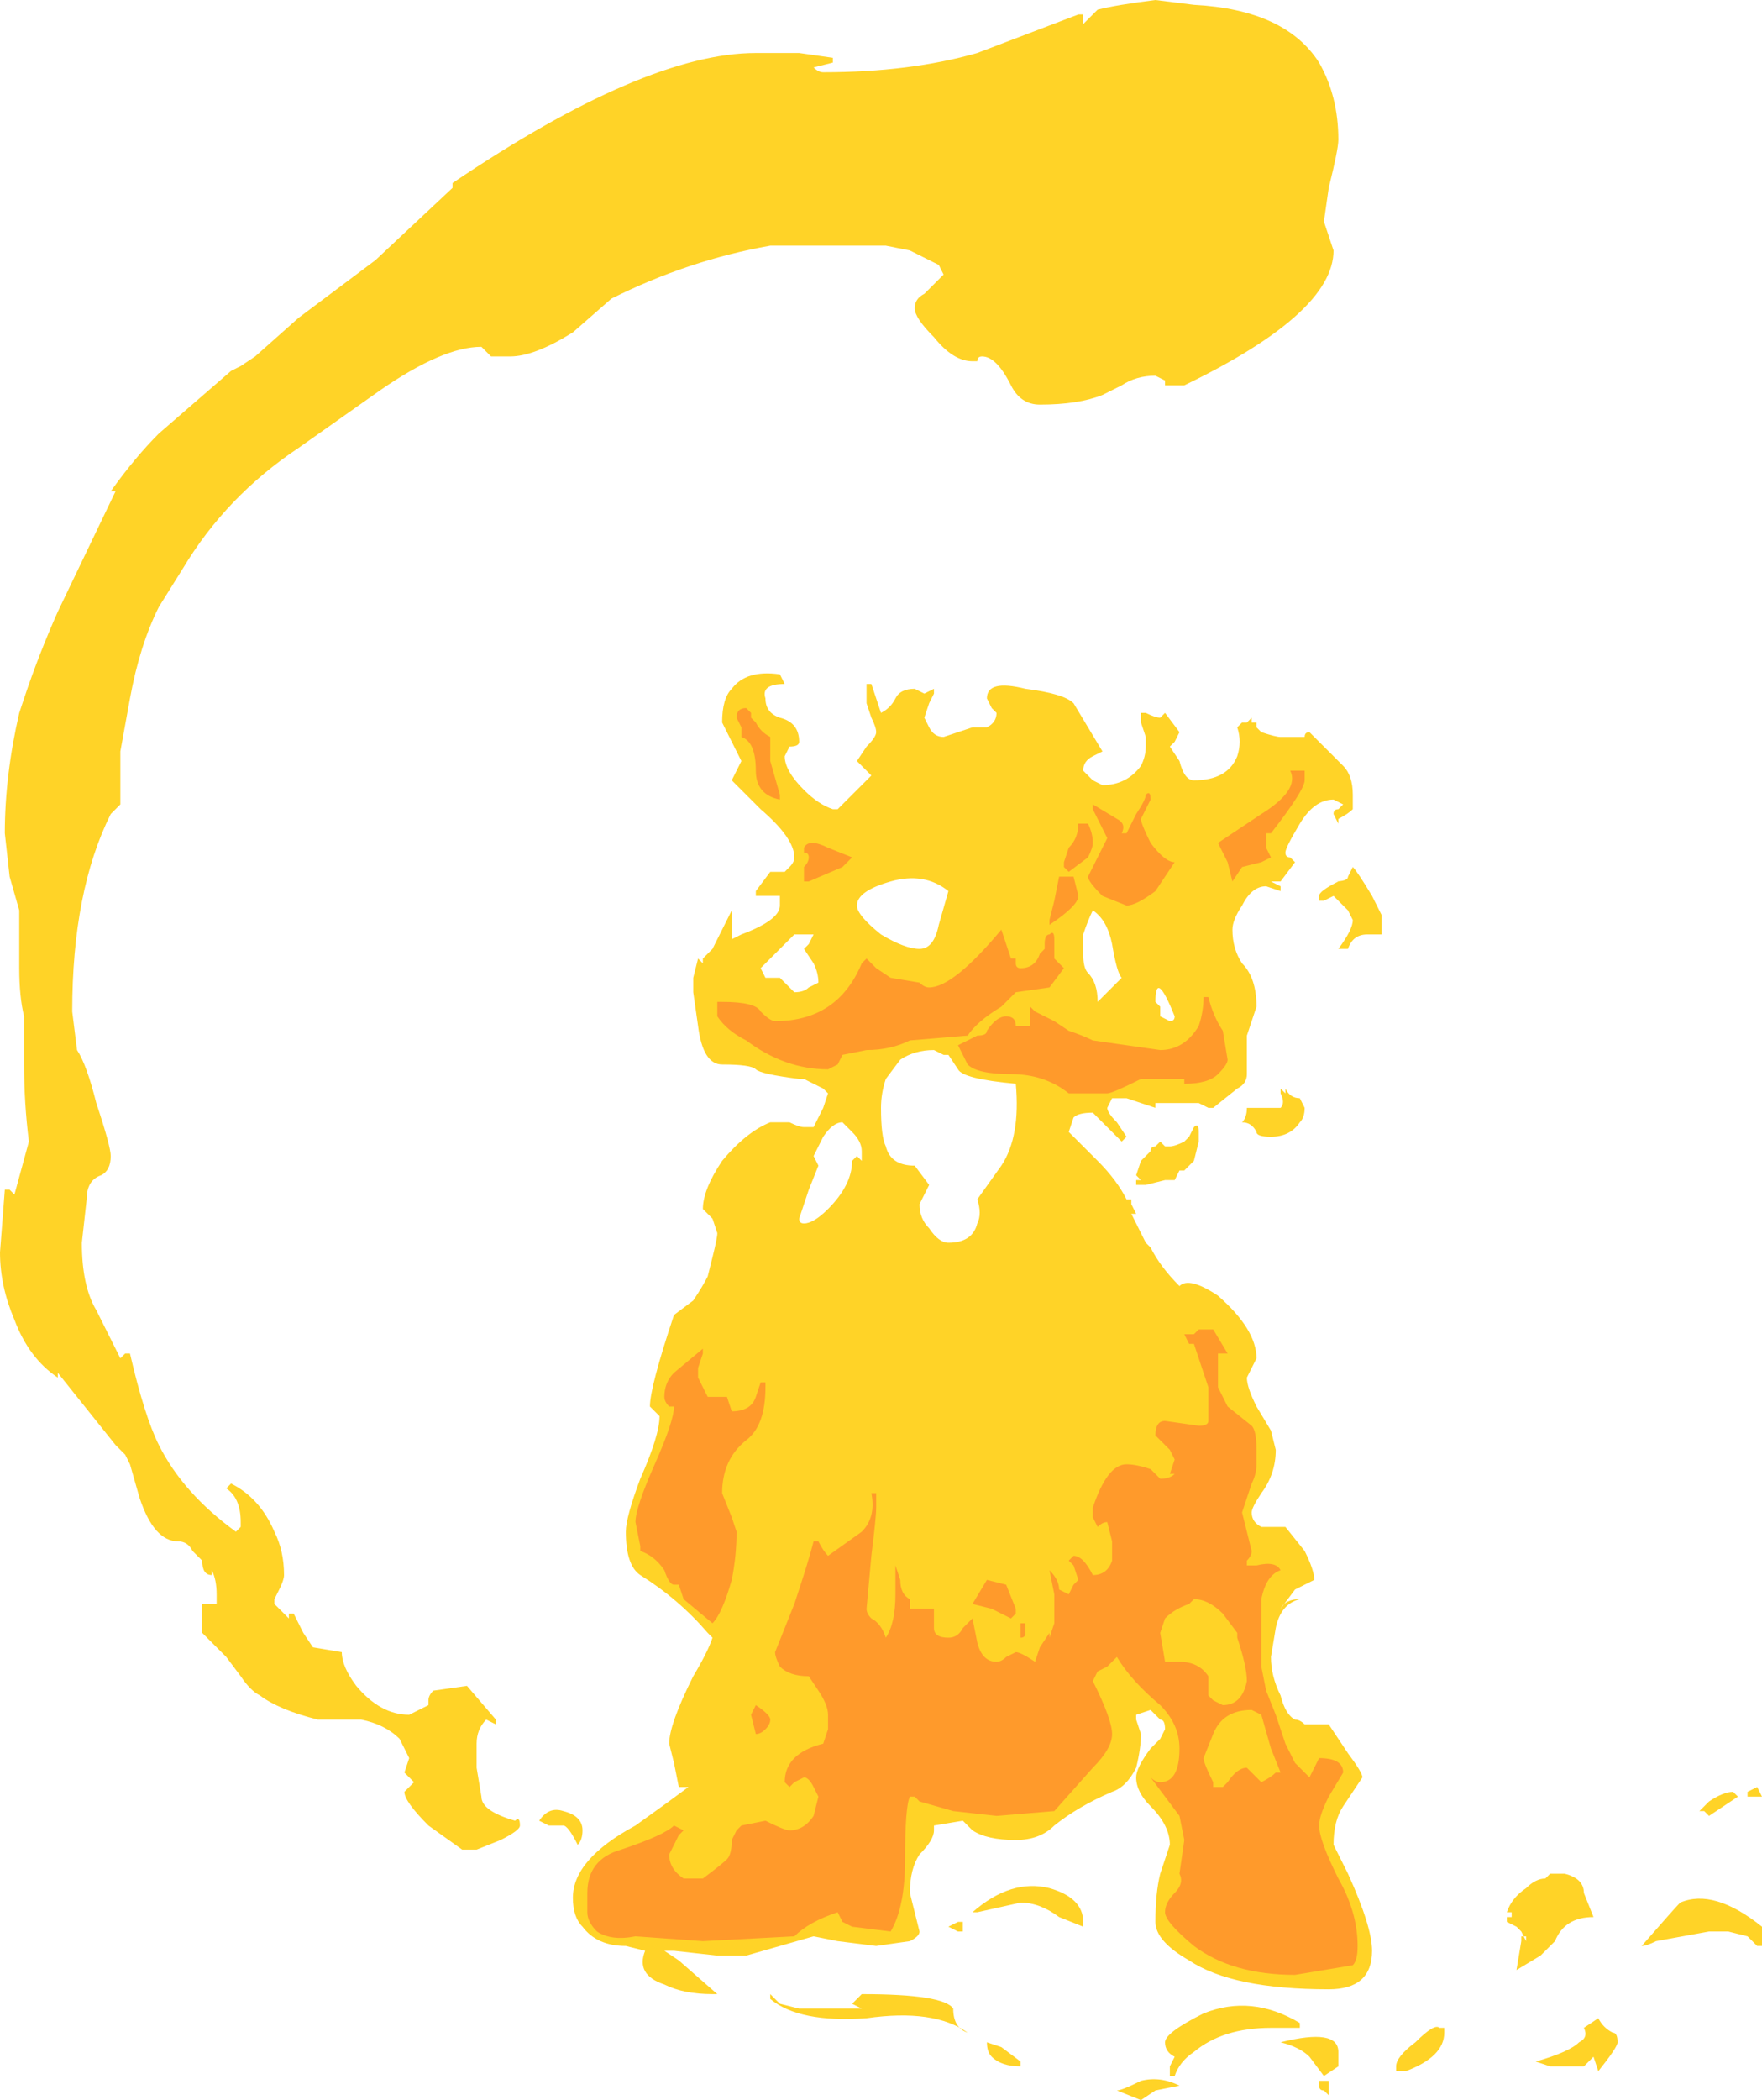 <?xml version="1.0" encoding="UTF-8" standalone="no"?>
<svg xmlns:ffdec="https://www.free-decompiler.com/flash" xmlns:xlink="http://www.w3.org/1999/xlink" ffdec:objectType="shape" height="21.8px" width="18.3px" xmlns="http://www.w3.org/2000/svg">
  <g transform="matrix(1.0, 0.0, 0.0, 1.0, 10.8, 19.85)">
    <path d="M3.1 -18.4 Q3.1 -18.3 3.0 -17.9 L2.95 -17.55 3.05 -17.25 Q3.05 -16.6 1.5 -15.85 L1.3 -15.85 1.3 -15.9 1.2 -15.95 Q1.0 -15.95 0.85 -15.85 L0.65 -15.75 Q0.4 -15.65 0.0 -15.65 -0.2 -15.65 -0.3 -15.85 -0.45 -16.15 -0.6 -16.15 -0.65 -16.15 -0.65 -16.1 L-0.7 -16.1 Q-0.9 -16.1 -1.1 -16.35 -1.3 -16.55 -1.3 -16.65 -1.3 -16.75 -1.2 -16.8 L-1.0 -17.0 -1.05 -17.1 -1.35 -17.25 -1.6 -17.3 -2.8 -17.3 Q-3.65 -17.15 -4.45 -16.75 L-4.85 -16.4 Q-5.25 -16.15 -5.5 -16.15 L-5.7 -16.15 -5.8 -16.25 Q-6.2 -16.25 -6.85 -15.8 L-7.7 -15.2 Q-8.45 -14.7 -8.9 -13.95 L-9.15 -13.55 Q-9.35 -13.15 -9.45 -12.6 L-9.55 -12.05 -9.55 -11.5 -9.65 -11.4 Q-10.05 -10.6 -10.05 -9.35 L-10.0 -8.95 Q-9.9 -8.8 -9.8 -8.4 -9.65 -7.95 -9.65 -7.85 -9.65 -7.7 -9.75 -7.65 -9.9 -7.6 -9.9 -7.4 L-9.95 -6.95 Q-9.95 -6.5 -9.8 -6.25 L-9.55 -5.75 -9.5 -5.8 -9.45 -5.8 Q-9.3 -5.15 -9.15 -4.85 -8.9 -4.35 -8.35 -3.95 L-8.3 -4.0 -8.3 -4.05 Q-8.3 -4.3 -8.45 -4.4 L-8.4 -4.45 Q-8.1 -4.3 -7.95 -3.95 -7.85 -3.75 -7.85 -3.5 -7.85 -3.45 -7.9 -3.35 L-7.95 -3.25 -7.95 -3.2 -7.8 -3.05 -7.8 -3.1 -7.75 -3.1 -7.65 -2.9 -7.55 -2.75 -7.25 -2.7 Q-7.25 -2.55 -7.1 -2.35 -6.85 -2.05 -6.55 -2.05 L-6.35 -2.15 -6.35 -2.2 Q-6.35 -2.25 -6.3 -2.3 L-5.95 -2.35 -5.65 -2.0 -5.65 -1.95 -5.75 -2.0 Q-5.85 -1.9 -5.85 -1.75 L-5.85 -1.5 -5.8 -1.2 Q-5.8 -1.05 -5.45 -0.95 -5.4 -1.0 -5.4 -0.9 -5.4 -0.85 -5.6 -0.75 L-5.85 -0.65 -6.0 -0.65 -6.35 -0.9 Q-6.6 -1.15 -6.6 -1.25 L-6.5 -1.35 -6.6 -1.45 -6.55 -1.6 -6.65 -1.8 Q-6.8 -1.95 -7.05 -2.0 L-7.5 -2.0 Q-7.9 -2.1 -8.1 -2.25 -8.2 -2.3 -8.3 -2.45 L-8.45 -2.65 -8.7 -2.9 -8.7 -3.2 -8.55 -3.2 -8.55 -3.3 Q-8.55 -3.45 -8.6 -3.55 L-8.6 -3.5 Q-8.7 -3.5 -8.7 -3.65 L-8.8 -3.75 Q-8.85 -3.85 -8.95 -3.85 -9.2 -3.85 -9.35 -4.3 L-9.45 -4.65 -9.5 -4.75 -9.6 -4.85 -10.2 -5.6 -10.2 -5.55 Q-10.5 -5.75 -10.65 -6.15 -10.8 -6.5 -10.8 -6.85 L-10.75 -7.5 -10.7 -7.5 -10.65 -7.45 -10.5 -8.0 Q-10.55 -8.4 -10.55 -8.8 L-10.55 -9.3 Q-10.6 -9.5 -10.6 -9.8 L-10.6 -10.4 -10.7 -10.75 -10.75 -11.2 Q-10.75 -11.8 -10.6 -12.45 L-10.55 -12.6 Q-10.4 -13.05 -10.2 -13.5 L-9.6 -14.75 -9.65 -14.75 Q-9.4 -15.1 -9.15 -15.35 L-8.4 -16.0 -8.3 -16.05 -8.15 -16.15 -7.7 -16.55 -6.9 -17.15 -6.1 -17.9 -6.1 -17.95 Q-4.1 -19.3 -2.95 -19.3 L-2.5 -19.3 -2.15 -19.25 -2.15 -19.2 -2.35 -19.15 Q-2.3 -19.1 -2.25 -19.1 -1.35 -19.1 -0.65 -19.3 L0.4 -19.7 0.45 -19.7 0.45 -19.6 0.6 -19.75 Q0.8 -19.8 1.2 -19.85 L1.6 -19.8 Q2.55 -19.75 2.9 -19.2 3.1 -18.85 3.1 -18.4 M3.25 -11.6 L3.25 -11.45 Q3.2 -11.4 3.1 -11.35 L3.1 -11.3 3.05 -11.4 Q3.05 -11.45 3.1 -11.45 L3.15 -11.5 3.05 -11.55 Q2.85 -11.55 2.7 -11.3 2.55 -11.05 2.55 -11.0 2.55 -10.95 2.6 -10.95 L2.65 -10.9 2.5 -10.7 2.4 -10.7 2.5 -10.65 2.5 -10.6 2.35 -10.65 Q2.2 -10.65 2.1 -10.45 2.0 -10.3 2.0 -10.2 2.0 -10.0 2.1 -9.85 2.25 -9.7 2.25 -9.4 L2.15 -9.1 2.15 -8.95 Q2.15 -8.85 2.15 -8.7 2.15 -8.6 2.05 -8.55 L1.8 -8.35 1.75 -8.35 1.65 -8.4 1.2 -8.4 1.2 -8.35 0.9 -8.45 0.75 -8.45 0.7 -8.35 Q0.7 -8.3 0.8 -8.2 L0.9 -8.05 0.85 -8.0 0.55 -8.3 Q0.4 -8.3 0.35 -8.25 L0.3 -8.1 0.6 -7.8 Q0.8 -7.6 0.9 -7.4 L0.95 -7.4 0.95 -7.35 1.0 -7.25 0.95 -7.25 1.1 -6.95 1.15 -6.9 Q1.25 -6.7 1.45 -6.5 1.55 -6.6 1.85 -6.4 2.25 -6.05 2.25 -5.75 L2.15 -5.55 Q2.15 -5.45 2.25 -5.25 L2.4 -5.0 2.45 -4.8 Q2.45 -4.55 2.3 -4.35 2.2 -4.2 2.2 -4.15 2.2 -4.05 2.3 -4.0 L2.55 -4.0 2.75 -3.75 Q2.85 -3.55 2.85 -3.45 L2.65 -3.35 2.5 -3.15 Q2.55 -3.25 2.7 -3.25 2.5 -3.2 2.45 -2.95 L2.4 -2.65 Q2.4 -2.45 2.5 -2.25 2.55 -2.05 2.65 -2.0 2.7 -2.0 2.75 -1.95 L3.0 -1.95 3.2 -1.65 Q3.35 -1.45 3.35 -1.4 L3.15 -1.1 Q3.05 -0.95 3.05 -0.7 L3.2 -0.4 Q3.45 0.15 3.45 0.4 3.45 0.8 3.0 0.8 2.0 0.8 1.55 0.5 1.2 0.3 1.2 0.1 1.2 -0.2 1.25 -0.4 L1.35 -0.7 Q1.35 -0.9 1.15 -1.1 1.0 -1.25 1.0 -1.4 1.0 -1.5 1.15 -1.7 L1.25 -1.8 1.3 -1.9 Q1.3 -2.0 1.25 -2.0 L1.15 -2.1 1.0 -2.05 1.0 -2.0 1.05 -1.85 Q1.05 -1.7 1.0 -1.5 0.9 -1.3 0.75 -1.25 0.4 -1.1 0.15 -0.9 0.0 -0.75 -0.25 -0.75 -0.55 -0.75 -0.7 -0.85 L-0.8 -0.95 -1.1 -0.9 -1.1 -0.85 Q-1.1 -0.75 -1.25 -0.6 -1.35 -0.45 -1.35 -0.2 L-1.25 0.2 Q-1.25 0.25 -1.35 0.3 L-1.7 0.35 -2.1 0.3 -2.35 0.25 -3.05 0.45 -3.35 0.45 -3.8 0.4 -3.9 0.4 -3.75 0.5 -3.35 0.85 -3.4 0.85 Q-3.7 0.85 -3.9 0.75 -4.2 0.65 -4.1 0.4 L-4.3 0.35 Q-4.6 0.35 -4.75 0.15 -4.85 0.05 -4.85 -0.15 -4.85 -0.55 -4.2 -0.9 -3.85 -1.15 -3.65 -1.3 L-3.75 -1.3 -3.8 -1.55 -3.85 -1.75 Q-3.85 -1.95 -3.6 -2.45 -3.45 -2.7 -3.4 -2.85 L-3.45 -2.9 Q-3.75 -3.25 -4.15 -3.5 -4.3 -3.6 -4.3 -3.95 -4.3 -4.1 -4.15 -4.5 -3.95 -4.95 -3.95 -5.15 L-4.05 -5.25 Q-4.05 -5.45 -3.8 -6.2 L-3.6 -6.35 Q-3.5 -6.5 -3.45 -6.6 L-3.4 -6.8 Q-3.35 -7.0 -3.35 -7.05 L-3.4 -7.2 -3.5 -7.3 Q-3.5 -7.5 -3.3 -7.8 -3.05 -8.1 -2.8 -8.2 L-2.6 -8.2 Q-2.5 -8.15 -2.45 -8.15 L-2.35 -8.15 Q-2.3 -8.25 -2.25 -8.35 L-2.2 -8.5 -2.25 -8.55 -2.45 -8.65 -2.5 -8.65 Q-2.9 -8.7 -2.95 -8.75 -3.0 -8.8 -3.3 -8.8 -3.5 -8.8 -3.55 -9.2 L-3.6 -9.55 -3.6 -9.7 -3.55 -9.9 -3.5 -9.85 -3.5 -9.9 -3.4 -10.0 -3.2 -10.4 -3.2 -10.1 -3.1 -10.15 Q-2.7 -10.3 -2.7 -10.45 L-2.7 -10.55 -2.95 -10.55 -2.95 -10.6 -2.8 -10.8 -2.65 -10.8 -2.6 -10.85 Q-2.55 -10.9 -2.55 -10.95 -2.55 -11.15 -2.9 -11.45 L-3.2 -11.75 -3.1 -11.95 -3.3 -12.35 Q-3.3 -12.6 -3.2 -12.7 -3.05 -12.9 -2.7 -12.85 L-2.65 -12.75 Q-2.9 -12.75 -2.85 -12.6 -2.85 -12.45 -2.7 -12.4 -2.5 -12.35 -2.5 -12.15 -2.5 -12.1 -2.6 -12.1 L-2.65 -12.0 Q-2.65 -11.85 -2.45 -11.65 -2.3 -11.5 -2.15 -11.45 L-2.1 -11.45 -1.9 -11.65 Q-1.8 -11.75 -1.75 -11.8 L-1.9 -11.95 -1.8 -12.1 Q-1.7 -12.2 -1.7 -12.25 -1.7 -12.3 -1.75 -12.4 L-1.8 -12.55 -1.8 -12.75 -1.75 -12.75 -1.65 -12.45 Q-1.55 -12.5 -1.5 -12.6 -1.45 -12.7 -1.3 -12.7 L-1.2 -12.65 -1.1 -12.7 Q-1.1 -12.75 -1.1 -12.65 L-1.15 -12.55 -1.2 -12.4 -1.15 -12.3 Q-1.1 -12.2 -1.0 -12.2 L-0.7 -12.3 -0.55 -12.3 Q-0.45 -12.35 -0.45 -12.45 L-0.5 -12.5 -0.55 -12.6 Q-0.55 -12.8 -0.15 -12.7 0.25 -12.65 0.35 -12.55 L0.65 -12.05 0.55 -12.0 Q0.45 -11.95 0.45 -11.85 L0.55 -11.75 0.65 -11.7 Q0.9 -11.7 1.05 -11.9 1.1 -12.0 1.1 -12.1 L1.1 -12.2 1.05 -12.35 1.05 -12.45 1.1 -12.45 Q1.2 -12.4 1.25 -12.4 L1.3 -12.45 1.45 -12.25 1.4 -12.15 1.35 -12.1 1.45 -11.95 Q1.5 -11.75 1.6 -11.75 1.95 -11.75 2.05 -12.0 2.1 -12.15 2.05 -12.3 L2.1 -12.35 2.15 -12.35 2.2 -12.4 2.2 -12.35 2.25 -12.35 2.25 -12.3 2.3 -12.25 Q2.45 -12.2 2.5 -12.2 L2.75 -12.2 Q2.75 -12.25 2.8 -12.25 L3.15 -11.9 Q3.25 -11.8 3.25 -11.6 M3.25 -10.85 Q3.3 -10.8 3.45 -10.55 L3.55 -10.35 Q3.55 -10.2 3.55 -10.15 L3.4 -10.15 Q3.25 -10.15 3.2 -10.0 L3.1 -10.0 Q3.25 -10.2 3.25 -10.3 L3.2 -10.4 3.05 -10.55 2.95 -10.5 2.9 -10.5 2.9 -10.55 Q2.9 -10.6 3.1 -10.7 L3.05 -10.7 Q3.2 -10.7 3.2 -10.75 L3.25 -10.85 M0.5 -9.75 Q0.6 -9.65 0.6 -9.45 L0.85 -9.7 Q0.8 -9.75 0.75 -10.05 0.7 -10.3 0.55 -10.4 0.5 -10.3 0.45 -10.15 L0.45 -9.95 Q0.45 -9.8 0.5 -9.75 M1.2 -9.45 L1.25 -9.4 1.25 -9.3 1.35 -9.25 Q1.4 -9.25 1.4 -9.3 1.2 -9.8 1.2 -9.45 M1.25 -8.0 L1.3 -7.95 1.35 -7.95 Q1.4 -7.95 1.5 -8.0 L1.55 -8.05 1.6 -8.15 Q1.65 -8.2 1.65 -8.1 L1.65 -8.0 1.6 -7.8 1.5 -7.7 1.45 -7.7 1.4 -7.6 1.3 -7.6 1.1 -7.55 1.0 -7.55 1.0 -7.6 1.05 -7.6 1.0 -7.65 1.05 -7.8 1.15 -7.9 Q1.15 -7.95 1.2 -7.95 L1.25 -8.0 M2.55 -8.55 Q2.6 -8.45 2.7 -8.45 L2.75 -8.35 Q2.75 -8.25 2.7 -8.2 2.6 -8.05 2.4 -8.05 2.25 -8.05 2.25 -8.1 2.2 -8.2 2.1 -8.2 2.15 -8.25 2.15 -8.35 L2.5 -8.35 Q2.55 -8.4 2.5 -8.5 L2.5 -8.55 2.55 -8.5 2.55 -8.55 M5.3 -0.4 L5.45 -0.4 Q5.65 -0.35 5.65 -0.2 L5.75 0.05 Q5.45 0.05 5.35 0.3 L5.2 0.45 4.95 0.6 5.0 0.3 5.0 0.25 5.05 0.25 5.05 0.3 5.0 0.2 4.95 0.15 4.85 0.1 4.85 0.05 4.9 0.05 4.9 0.0 4.85 0.0 Q4.9 -0.15 5.05 -0.25 5.15 -0.35 5.25 -0.35 L5.3 -0.4 M7.25 -1.2 L6.95 -1.0 6.9 -1.05 6.85 -1.05 6.95 -1.15 Q7.1 -1.25 7.2 -1.25 L7.25 -1.2 M7.5 -1.2 L7.35 -1.2 7.35 -1.25 Q7.35 -1.35 7.35 -1.25 L7.45 -1.3 7.5 -1.2 M7.5 0.3 L7.5 0.35 7.45 0.35 7.35 0.25 7.15 0.2 6.95 0.2 6.4 0.3 Q6.3 0.35 6.25 0.35 6.6 -0.05 6.65 -0.1 7.0 -0.25 7.5 0.15 L7.5 0.3 M5.95 1.25 Q6.0 1.25 6.0 1.35 6.0 1.4 5.8 1.65 L5.75 1.5 Q5.7 1.55 5.65 1.6 L5.3 1.6 5.15 1.55 Q5.5 1.45 5.6 1.35 5.7 1.3 5.65 1.2 L5.8 1.1 Q5.85 1.2 5.95 1.25 M3.0 1.75 L3.0 1.9 2.95 1.85 Q2.9 1.85 2.9 1.8 L2.9 1.75 3.0 1.75 M3.1 1.6 L2.95 1.7 2.8 1.5 Q2.7 1.4 2.5 1.35 3.1 1.2 3.1 1.45 L3.1 1.6 M4.2 1.2 L4.2 1.25 Q4.2 1.5 3.8 1.65 L3.7 1.65 3.7 1.6 Q3.7 1.5 3.9 1.35 4.1 1.15 4.15 1.2 L4.2 1.2 M2.4 1.2 Q1.9 1.2 1.6 1.45 1.45 1.55 1.4 1.7 L1.35 1.7 1.35 1.6 1.4 1.5 Q1.3 1.45 1.3 1.35 1.3 1.25 1.7 1.05 2.2 0.85 2.7 1.15 L2.7 1.2 2.4 1.2 M0.45 0.15 L0.2 0.05 Q0.0 -0.1 -0.2 -0.1 L-0.65 0.0 -0.7 0.0 Q-0.3 -0.35 0.1 -0.25 0.45 -0.15 0.45 0.1 L0.45 0.15 M1.2 1.85 L1.05 1.95 0.8 1.85 Q0.85 1.85 1.05 1.75 1.25 1.7 1.45 1.8 L1.2 1.85 M-1.0 -8.9 L-1.1 -8.95 Q-1.3 -8.95 -1.45 -8.85 L-1.6 -8.65 Q-1.65 -8.5 -1.65 -8.35 -1.65 -8.05 -1.6 -7.95 -1.55 -7.75 -1.3 -7.75 L-1.15 -7.55 -1.25 -7.35 Q-1.25 -7.2 -1.15 -7.1 -1.05 -6.95 -0.95 -6.95 -0.7 -6.95 -0.65 -7.15 -0.6 -7.25 -0.65 -7.4 L-0.4 -7.75 Q-0.2 -8.05 -0.25 -8.6 -0.8 -8.65 -0.85 -8.75 L-0.95 -8.9 -1.0 -8.9 M-1.05 -10.25 L-0.95 -10.6 Q-1.2 -10.8 -1.55 -10.7 -1.9 -10.6 -1.9 -10.45 -1.9 -10.35 -1.65 -10.15 -1.4 -10.0 -1.25 -10.0 -1.1 -10.0 -1.05 -10.25 M-2.75 -9.95 L-2.9 -9.8 -2.85 -9.7 -2.7 -9.7 -2.55 -9.55 Q-2.45 -9.55 -2.4 -9.6 L-2.3 -9.65 Q-2.3 -9.75 -2.35 -9.85 L-2.45 -10.0 -2.4 -10.05 -2.35 -10.15 -2.55 -10.15 -2.75 -9.95 M-2.05 -8.2 Q-2.15 -8.2 -2.25 -8.05 L-2.35 -7.85 -2.3 -7.75 -2.4 -7.5 -2.5 -7.2 Q-2.5 -7.15 -2.45 -7.15 -2.35 -7.15 -2.2 -7.3 -1.95 -7.55 -1.95 -7.8 L-1.9 -7.85 -1.85 -7.8 -1.85 -7.9 Q-1.85 -8.0 -1.95 -8.1 L-2.05 -8.2 M-10.5 -9.4 L-10.5 -9.4 M-7.8 -3.0 L-7.8 -3.0 M-4.8 -0.7 Q-4.9 -0.9 -4.95 -0.9 L-5.1 -0.9 -5.2 -0.95 Q-5.1 -1.1 -4.95 -1.05 -4.75 -1.0 -4.75 -0.85 -4.75 -0.75 -4.8 -0.7 M-0.85 0.1 L-0.8 0.1 -0.8 0.2 -0.85 0.2 -0.95 0.15 -0.85 0.1 M-0.75 1.25 Q-1.1 1.0 -1.8 1.1 -2.5 1.15 -2.8 0.9 L-2.8 0.85 -2.7 0.95 -2.5 1.0 -1.85 1.0 -1.95 0.95 -1.85 0.85 Q-1.0 0.85 -0.9 1.0 -0.9 1.2 -0.75 1.25 M-0.2 1.6 Q-0.4 1.6 -0.5 1.5 -0.55 1.45 -0.55 1.35 L-0.4 1.4 -0.2 1.55 -0.2 1.6" fill="#ffd327" fill-rule="evenodd" stroke="none"/>
    <path d="M1.15 -11.55 L1.05 -11.35 Q1.05 -11.3 1.15 -11.1 1.3 -10.9 1.4 -10.9 L1.2 -10.6 Q1.0 -10.45 0.9 -10.45 L0.65 -10.55 Q0.5 -10.7 0.5 -10.75 L0.7 -11.15 0.55 -11.45 0.55 -11.5 0.8 -11.35 Q0.9 -11.3 0.85 -11.2 L0.9 -11.2 1.0 -11.4 Q1.1 -11.55 1.1 -11.6 1.15 -11.65 1.15 -11.55 M0.55 -11.1 Q0.55 -11.05 0.5 -10.95 L0.3 -10.8 0.25 -10.85 0.25 -10.9 0.3 -11.05 Q0.4 -11.15 0.4 -11.3 L0.5 -11.3 Q0.55 -11.2 0.55 -11.1 M0.35 -10.75 L0.4 -10.55 Q0.4 -10.45 0.1 -10.25 L0.1 -10.3 0.15 -10.5 0.2 -10.75 0.35 -10.75 M0.75 -11.35 L0.75 -11.35 M2.75 -11.85 L2.75 -11.75 Q2.75 -11.65 2.4 -11.2 L2.35 -11.2 2.35 -11.05 2.4 -10.95 2.3 -10.9 2.1 -10.85 2.0 -10.7 1.95 -10.9 1.85 -11.1 2.3 -11.4 Q2.7 -11.65 2.6 -11.85 L2.75 -11.85 M1.9 -9.15 L1.95 -8.85 Q1.95 -8.8 1.85 -8.7 1.75 -8.6 1.5 -8.6 L1.5 -8.65 1.05 -8.65 Q0.75 -8.5 0.7 -8.5 L0.3 -8.5 Q0.05 -8.7 -0.3 -8.7 -0.65 -8.7 -0.75 -8.8 L-0.85 -9.0 -0.65 -9.1 Q-0.55 -9.1 -0.55 -9.15 -0.45 -9.3 -0.35 -9.3 -0.25 -9.3 -0.25 -9.2 L-0.1 -9.2 -0.1 -9.4 -0.05 -9.35 0.15 -9.25 0.3 -9.15 Q0.45 -9.1 0.55 -9.05 L1.25 -8.95 Q1.5 -8.95 1.65 -9.2 1.7 -9.35 1.7 -9.5 L1.75 -9.5 Q1.8 -9.3 1.9 -9.15 M0.15 -10.05 L0.15 -9.9 0.25 -9.8 0.1 -9.6 -0.25 -9.55 -0.4 -9.4 Q-0.65 -9.25 -0.75 -9.1 L-1.35 -9.05 Q-1.55 -8.95 -1.8 -8.95 L-2.05 -8.9 -2.1 -8.8 -2.2 -8.75 Q-2.65 -8.75 -3.05 -9.05 -3.25 -9.15 -3.35 -9.3 L-3.35 -9.45 Q-3.4 -9.45 -3.3 -9.45 -2.95 -9.45 -2.9 -9.35 -2.8 -9.25 -2.75 -9.25 -2.1 -9.25 -1.85 -9.85 L-1.8 -9.9 -1.7 -9.8 -1.55 -9.7 -1.25 -9.65 Q-1.2 -9.6 -1.15 -9.6 -0.9 -9.6 -0.4 -10.2 L-0.3 -9.9 -0.25 -9.9 -0.25 -9.85 Q-0.25 -9.8 -0.2 -9.8 -0.05 -9.8 0.0 -9.95 L0.05 -10.0 0.05 -10.05 Q0.05 -10.15 0.1 -10.15 0.15 -10.2 0.15 -10.1 L0.15 -10.05 M1.85 -5.8 L1.85 -5.45 1.95 -5.25 2.2 -5.05 Q2.25 -5.0 2.25 -4.8 L2.25 -4.65 Q2.25 -4.55 2.2 -4.45 L2.1 -4.15 2.2 -3.75 Q2.2 -3.7 2.15 -3.65 L2.15 -3.6 2.25 -3.6 Q2.45 -3.65 2.5 -3.55 2.35 -3.5 2.3 -3.25 L2.3 -2.55 2.35 -2.3 2.45 -2.05 2.55 -1.75 2.65 -1.55 2.8 -1.4 2.9 -1.6 Q3.15 -1.6 3.15 -1.45 L3.0 -1.2 Q2.9 -1.0 2.9 -0.9 2.9 -0.75 3.1 -0.35 3.3 0.0 3.3 0.35 3.3 0.5 3.25 0.55 L2.65 0.65 Q2.0 0.65 1.6 0.35 1.3 0.1 1.3 0.0 1.3 -0.1 1.4 -0.2 1.5 -0.3 1.45 -0.4 L1.5 -0.75 1.45 -1.0 1.15 -1.4 Q1.2 -1.35 1.25 -1.35 1.45 -1.35 1.45 -1.7 1.45 -1.95 1.25 -2.15 0.95 -2.4 0.8 -2.65 L0.7 -2.55 0.6 -2.5 0.55 -2.4 Q0.75 -2.0 0.75 -1.85 0.75 -1.7 0.55 -1.5 L0.15 -1.05 -0.45 -1.0 -0.9 -1.05 -1.25 -1.15 -1.3 -1.2 -1.35 -1.2 Q-1.4 -1.1 -1.4 -0.55 -1.4 -0.05 -1.55 0.2 L-1.95 0.15 -2.05 0.1 -2.1 0.0 Q-2.4 0.1 -2.55 0.25 L-3.5 0.3 -4.2 0.25 Q-4.45 0.3 -4.6 0.2 -4.7 0.1 -4.7 0.0 L-4.7 -0.2 Q-4.7 -0.55 -4.35 -0.65 -3.9 -0.8 -3.8 -0.9 L-3.7 -0.85 -3.75 -0.8 -3.85 -0.6 Q-3.85 -0.45 -3.7 -0.35 L-3.5 -0.35 Q-3.3 -0.5 -3.25 -0.55 -3.2 -0.6 -3.2 -0.75 L-3.15 -0.85 -3.1 -0.9 -2.85 -0.95 Q-2.65 -0.85 -2.6 -0.85 -2.45 -0.85 -2.35 -1.0 L-2.3 -1.2 -2.35 -1.3 Q-2.4 -1.4 -2.45 -1.4 L-2.55 -1.35 -2.6 -1.3 -2.65 -1.35 Q-2.65 -1.5 -2.55 -1.6 -2.45 -1.7 -2.25 -1.75 L-2.2 -1.9 -2.2 -2.05 Q-2.2 -2.15 -2.3 -2.3 L-2.4 -2.45 Q-2.6 -2.45 -2.7 -2.55 -2.75 -2.65 -2.75 -2.7 L-2.55 -3.2 Q-2.4 -3.65 -2.35 -3.85 L-2.3 -3.85 Q-2.25 -3.75 -2.2 -3.7 L-1.85 -3.95 Q-1.7 -4.1 -1.75 -4.35 L-1.7 -4.35 Q-1.7 -4.3 -1.7 -4.2 -1.7 -4.1 -1.75 -3.7 L-1.8 -3.15 Q-1.8 -3.1 -1.75 -3.05 -1.65 -3.0 -1.6 -2.85 -1.5 -3.0 -1.5 -3.3 L-1.5 -3.6 -1.45 -3.45 Q-1.45 -3.3 -1.35 -3.25 L-1.35 -3.15 -1.1 -3.15 -1.1 -2.95 Q-1.1 -2.85 -0.95 -2.85 -0.85 -2.85 -0.8 -2.95 L-0.7 -3.05 -0.65 -2.8 Q-0.6 -2.6 -0.45 -2.6 -0.4 -2.6 -0.35 -2.65 L-0.25 -2.7 Q-0.2 -2.7 -0.05 -2.6 L0.0 -2.75 0.1 -2.9 0.1 -2.85 0.15 -3.0 0.15 -3.3 0.1 -3.55 Q0.2 -3.45 0.2 -3.35 L0.3 -3.3 0.35 -3.4 0.4 -3.45 0.35 -3.6 0.3 -3.65 0.35 -3.7 Q0.45 -3.7 0.55 -3.5 0.7 -3.5 0.75 -3.65 L0.75 -3.85 0.7 -4.05 Q0.65 -4.05 0.6 -4.0 L0.55 -4.1 0.55 -4.2 Q0.7 -4.65 0.9 -4.65 1.0 -4.65 1.15 -4.6 L1.25 -4.5 Q1.35 -4.5 1.4 -4.55 L1.35 -4.55 1.4 -4.7 1.35 -4.8 1.2 -4.95 Q1.2 -5.1 1.3 -5.1 L1.65 -5.05 Q1.75 -5.05 1.75 -5.1 L1.75 -5.45 1.6 -5.9 1.55 -5.9 1.5 -6.0 1.6 -6.0 1.65 -6.05 1.8 -6.05 1.95 -5.8 1.85 -5.8 M1.55 -3.2 Q1.4 -3.15 1.3 -3.05 L1.25 -2.9 1.3 -2.6 1.45 -2.6 Q1.65 -2.6 1.75 -2.45 L1.75 -2.25 1.8 -2.2 1.9 -2.15 Q2.1 -2.15 2.15 -2.4 2.15 -2.55 2.05 -2.85 L2.05 -2.9 1.9 -3.1 Q1.75 -3.25 1.6 -3.25 L1.55 -3.2 M2.2 -2.1 Q1.9 -2.1 1.8 -1.85 L1.7 -1.6 Q1.7 -1.55 1.8 -1.35 L1.8 -1.3 1.9 -1.3 1.95 -1.35 Q2.05 -1.5 2.15 -1.5 L2.3 -1.35 Q2.4 -1.4 2.45 -1.45 L2.5 -1.45 2.4 -1.7 2.3 -2.05 2.2 -2.1 M2.45 -1.25 L2.45 -1.25 M-2.8 -12.2 L-2.8 -11.95 -2.7 -11.6 -2.7 -11.55 Q-2.95 -11.6 -2.95 -11.85 -2.95 -12.15 -3.1 -12.2 L-3.1 -12.3 -3.15 -12.4 Q-3.15 -12.5 -3.05 -12.5 L-3.0 -12.45 -3.0 -12.4 -2.95 -12.35 Q-2.9 -12.25 -2.8 -12.2 M-2.45 -11.05 Q-2.4 -11.15 -2.2 -11.05 L-1.95 -10.95 -2.05 -10.85 -2.4 -10.7 -2.45 -10.7 -2.45 -10.85 Q-2.4 -10.9 -2.4 -10.95 -2.4 -11.0 -2.45 -11.0 L-2.45 -11.05 M-2.85 -5.45 Q-2.85 -5.05 -3.05 -4.9 -3.3 -4.7 -3.3 -4.35 L-3.2 -4.1 -3.15 -3.95 Q-3.15 -3.7 -3.2 -3.45 -3.3 -3.1 -3.4 -3.0 L-3.7 -3.25 -3.75 -3.4 -3.8 -3.4 Q-3.85 -3.4 -3.9 -3.55 -4.0 -3.7 -4.15 -3.75 L-4.15 -3.8 -4.2 -4.05 Q-4.2 -4.2 -4.0 -4.65 -3.8 -5.1 -3.8 -5.25 L-3.85 -5.25 Q-3.9 -5.3 -3.9 -5.35 -3.9 -5.5 -3.8 -5.6 L-3.5 -5.85 -3.5 -5.8 -3.55 -5.65 -3.55 -5.55 -3.45 -5.35 -3.25 -5.35 -3.2 -5.2 Q-3.0 -5.2 -2.95 -5.35 L-2.9 -5.5 -2.85 -5.5 -2.85 -5.45 M-1.5 -3.85 L-1.5 -3.85 M-3.0 -2.05 L-2.95 -2.15 Q-2.8 -2.05 -2.8 -2.0 -2.8 -1.95 -2.85 -1.9 -2.9 -1.85 -2.95 -1.85 L-3.0 -2.05 M-0.35 -3.4 L-0.25 -3.15 -0.25 -3.1 -0.3 -3.05 -0.5 -3.15 -0.7 -3.2 -0.55 -3.45 -0.35 -3.4 M-0.15 -2.9 Q-0.15 -2.85 -0.2 -2.85 L-0.2 -3.0 -0.15 -3.0 -0.15 -2.9" fill="#ff9a2b" fill-rule="evenodd" stroke="none"/>
  </g>
</svg>
